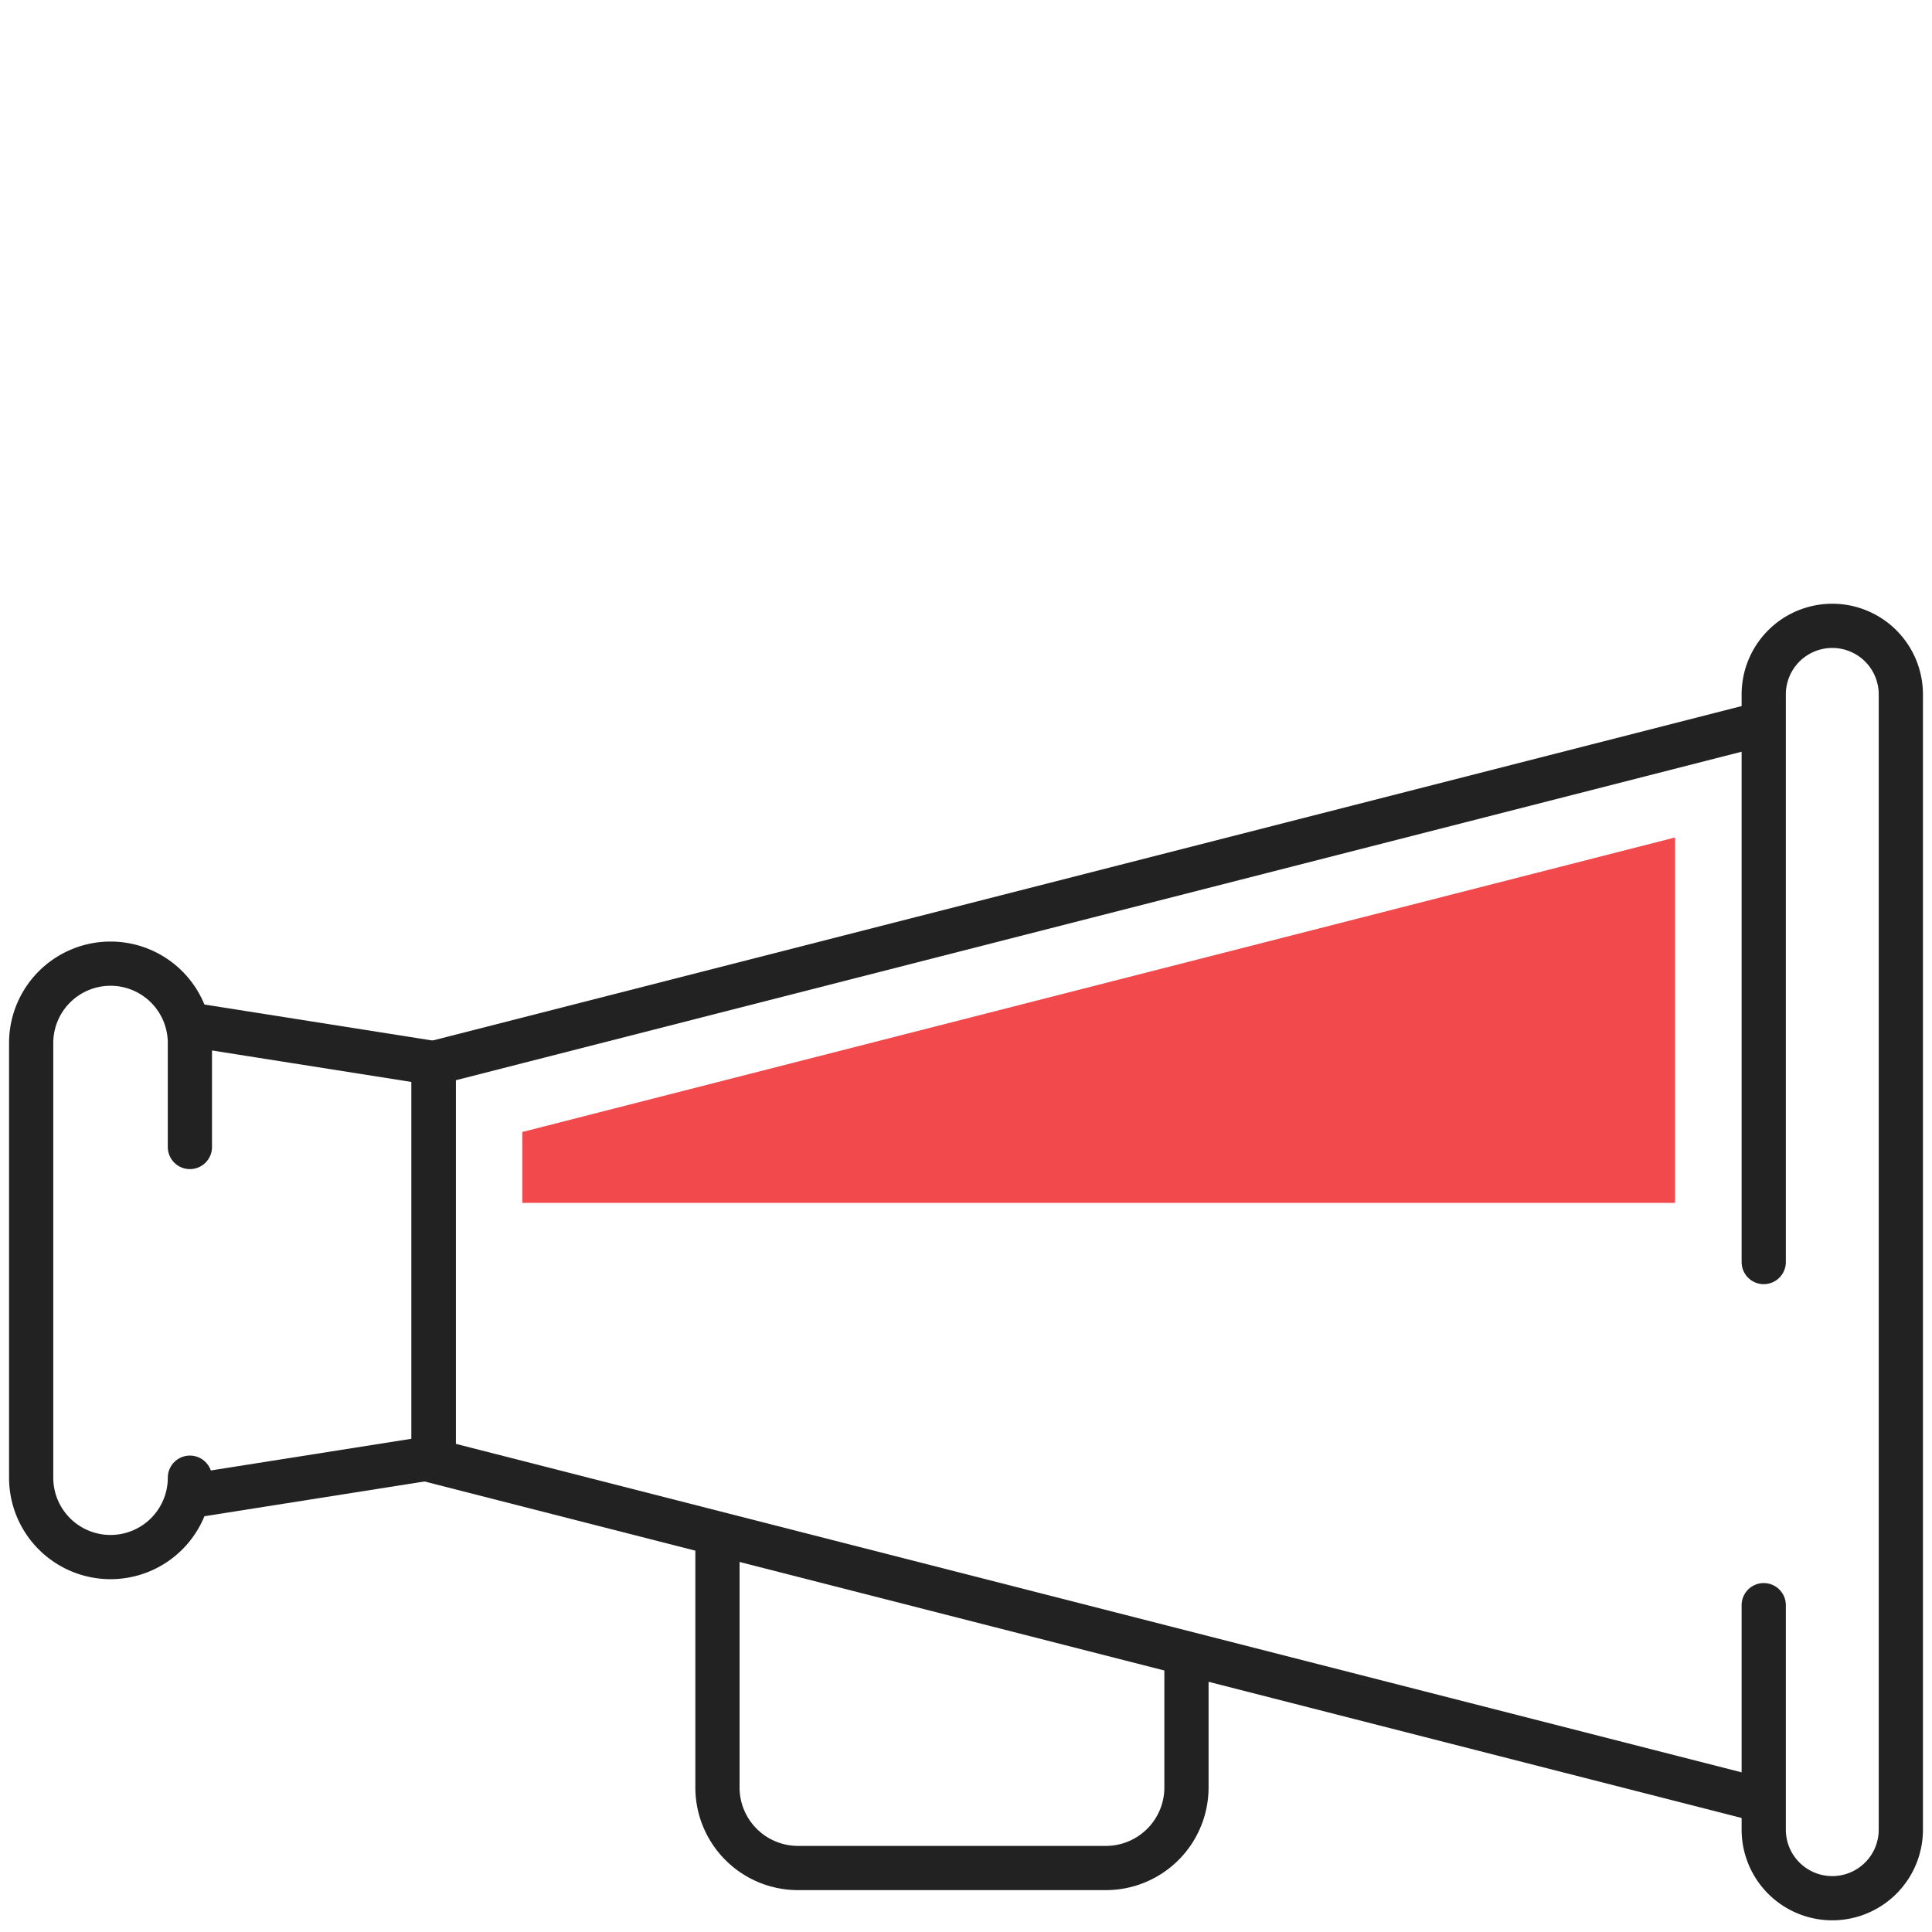 <svg xmlns="http://www.w3.org/2000/svg" width="124" height="124" viewBox="0 0 124 124"><defs><style>.a{fill:#f1494c;}.b,.c{fill:none;stroke:#222;stroke-width:2.838px;}.b{stroke-miterlimit:10;}.c{stroke-linecap:round;stroke-linejoin:round;}</style></defs><polygon class="a" points="33.525 77.204 33.525 72.653 107.507 53.751 107.507 77.204 33.525 77.204"/><polyline class="b" points="113.2 46.42 27.832 68.231 27.832 81.001 27.832 93.77 113.2 115.58"/><path class="c" d="M113.2,81.001V44.567a4.4,4.4,0,0,1,4.4-4.399h0a4.4,4.4,0,0,1,4.4,4.399v72.865a4.4,4.4,0,0,1-4.4,4.399h0a4.4,4.4,0,0,1-4.4-4.399V103.024"/><polyline class="c" points="12.189 96.026 27.832 93.555 27.832 68.231 12.189 65.761"/><path class="c" d="M12.189,94.842a5.094,5.094,0,0,1-5.094,5.094h0A5.094,5.094,0,0,1,2,94.842V66.944A5.094,5.094,0,0,1,7.094,61.85h0a5.094,5.094,0,0,1,5.094,5.094V73.616"/><path class="c" d="M46.048,98.65v16.072a5.172,5.172,0,0,0,5.171,5.171h19.76a5.172,5.172,0,0,0,5.171-5.171v-7.953"/></svg>